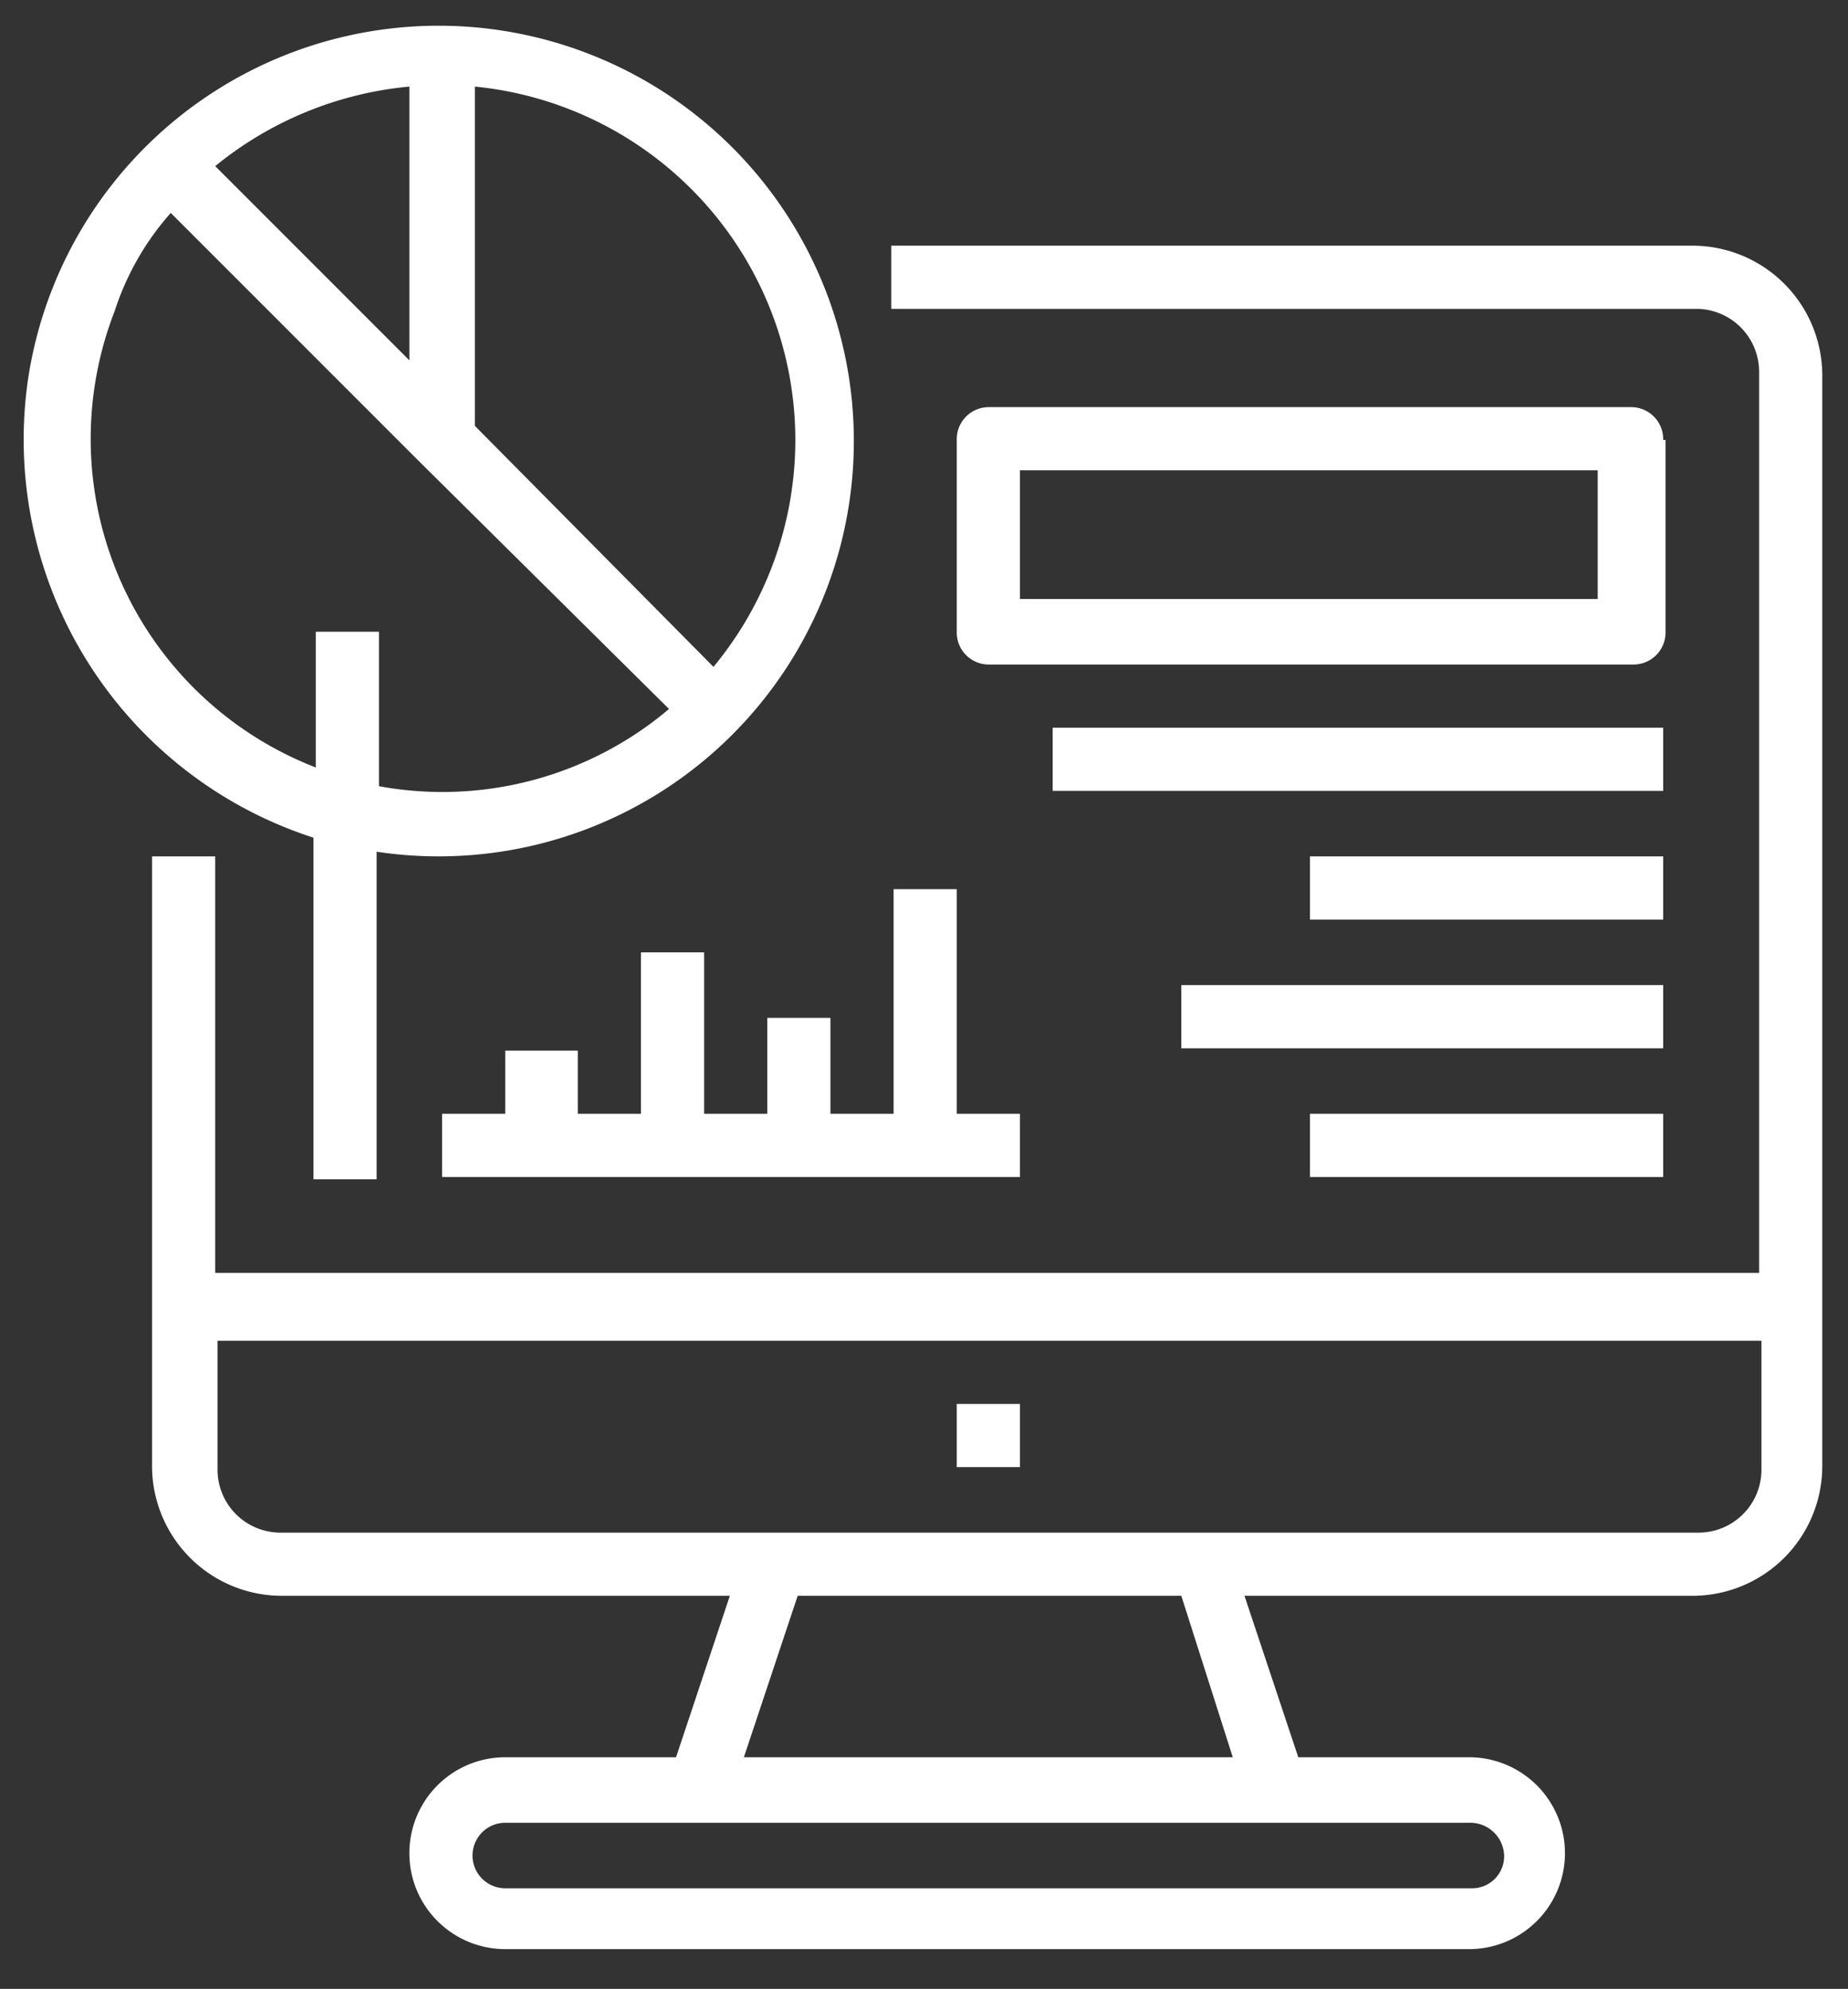 <svg  fill="#fff" id="Слой_1" data-name="Слой 1" xmlns="http://www.w3.org/2000/svg" viewBox="0 0 79 85"><rect x="0" y="0" width="79" height="85" fill="#333333" stroke="none"/><title>Монтажная область 1</title><path d="M13.4,35.8V50.4h2.7v-14A17.75,17.75,0,1,0,1.2,16.2,17.88,17.88,0,0,0,13.4,35.8ZM34,18.8a15.21,15.21,0,0,1-3.5,9.7L20.3,18.2V3.7A15.19,15.19,0,0,1,34,18.8ZM9.2,7.1a15.37,15.37,0,0,1,8.3-3.4V15.4Zm-1.9,2L17.8,19.6l.1.1L28.6,30.3a15,15,0,0,1-12.4,3.3V27H13.5v5.8A15.06,15.06,0,0,1,4.9,13.3,11.77,11.77,0,0,1,7.3,9.1Z"/><path d="M6.5,36.6V62.7A5.55,5.55,0,0,0,12,68.2H31.2l-2.3,6.9H21.6a4.1,4.1,0,0,0,0,8.2H62.8a4.1,4.1,0,0,0,0-8.2H55.5l-2.3-6.9H72.4a5.55,5.55,0,0,0,5.5-5.5V16a5.55,5.55,0,0,0-5.5-5.5H38.1v2.7H72.5a2.69,2.69,0,0,1,2.7,2.7V54.4H9.2V36.6ZM64.3,79.3a1.37,1.37,0,0,1-1.4,1.4H21.6a1.4,1.4,0,1,1,0-2.8H62.8A1.45,1.45,0,0,1,64.3,79.3ZM52.7,75.1H31.8l2.3-6.9H50.5ZM75.3,57.3v5.5a2.69,2.69,0,0,1-2.7,2.7H12a2.69,2.69,0,0,1-2.7-2.7V57.3Z"/><path d="M71.1,18.8a1.37,1.37,0,0,0-1.4-1.4H42.3a1.37,1.37,0,0,0-1.4,1.4V27a1.37,1.37,0,0,0,1.4,1.4H69.8A1.37,1.37,0,0,0,71.2,27V18.8Zm-2.7,6.8H43.6V20.1H68.3v5.5Z"/><path d="M45,31.1H71.1v2.7H45Z"/><path d="M56,36.6H71.1v2.7H56Z"/><path d="M50.5,42.1H71.1v2.7H50.5Z"/><path d="M56,47.6H71.1v2.7H56Z"/><path d="M40.9,60h2.7v2.7H40.9Z"/><path d="M21.6,44.9v2.7H18.9v2.7H43.6V47.6H40.9V38H38.2v9.6H35.5V43.5H32.8v4.1H30.1V40.7H27.4v6.9H24.7V44.9Z"/></svg>